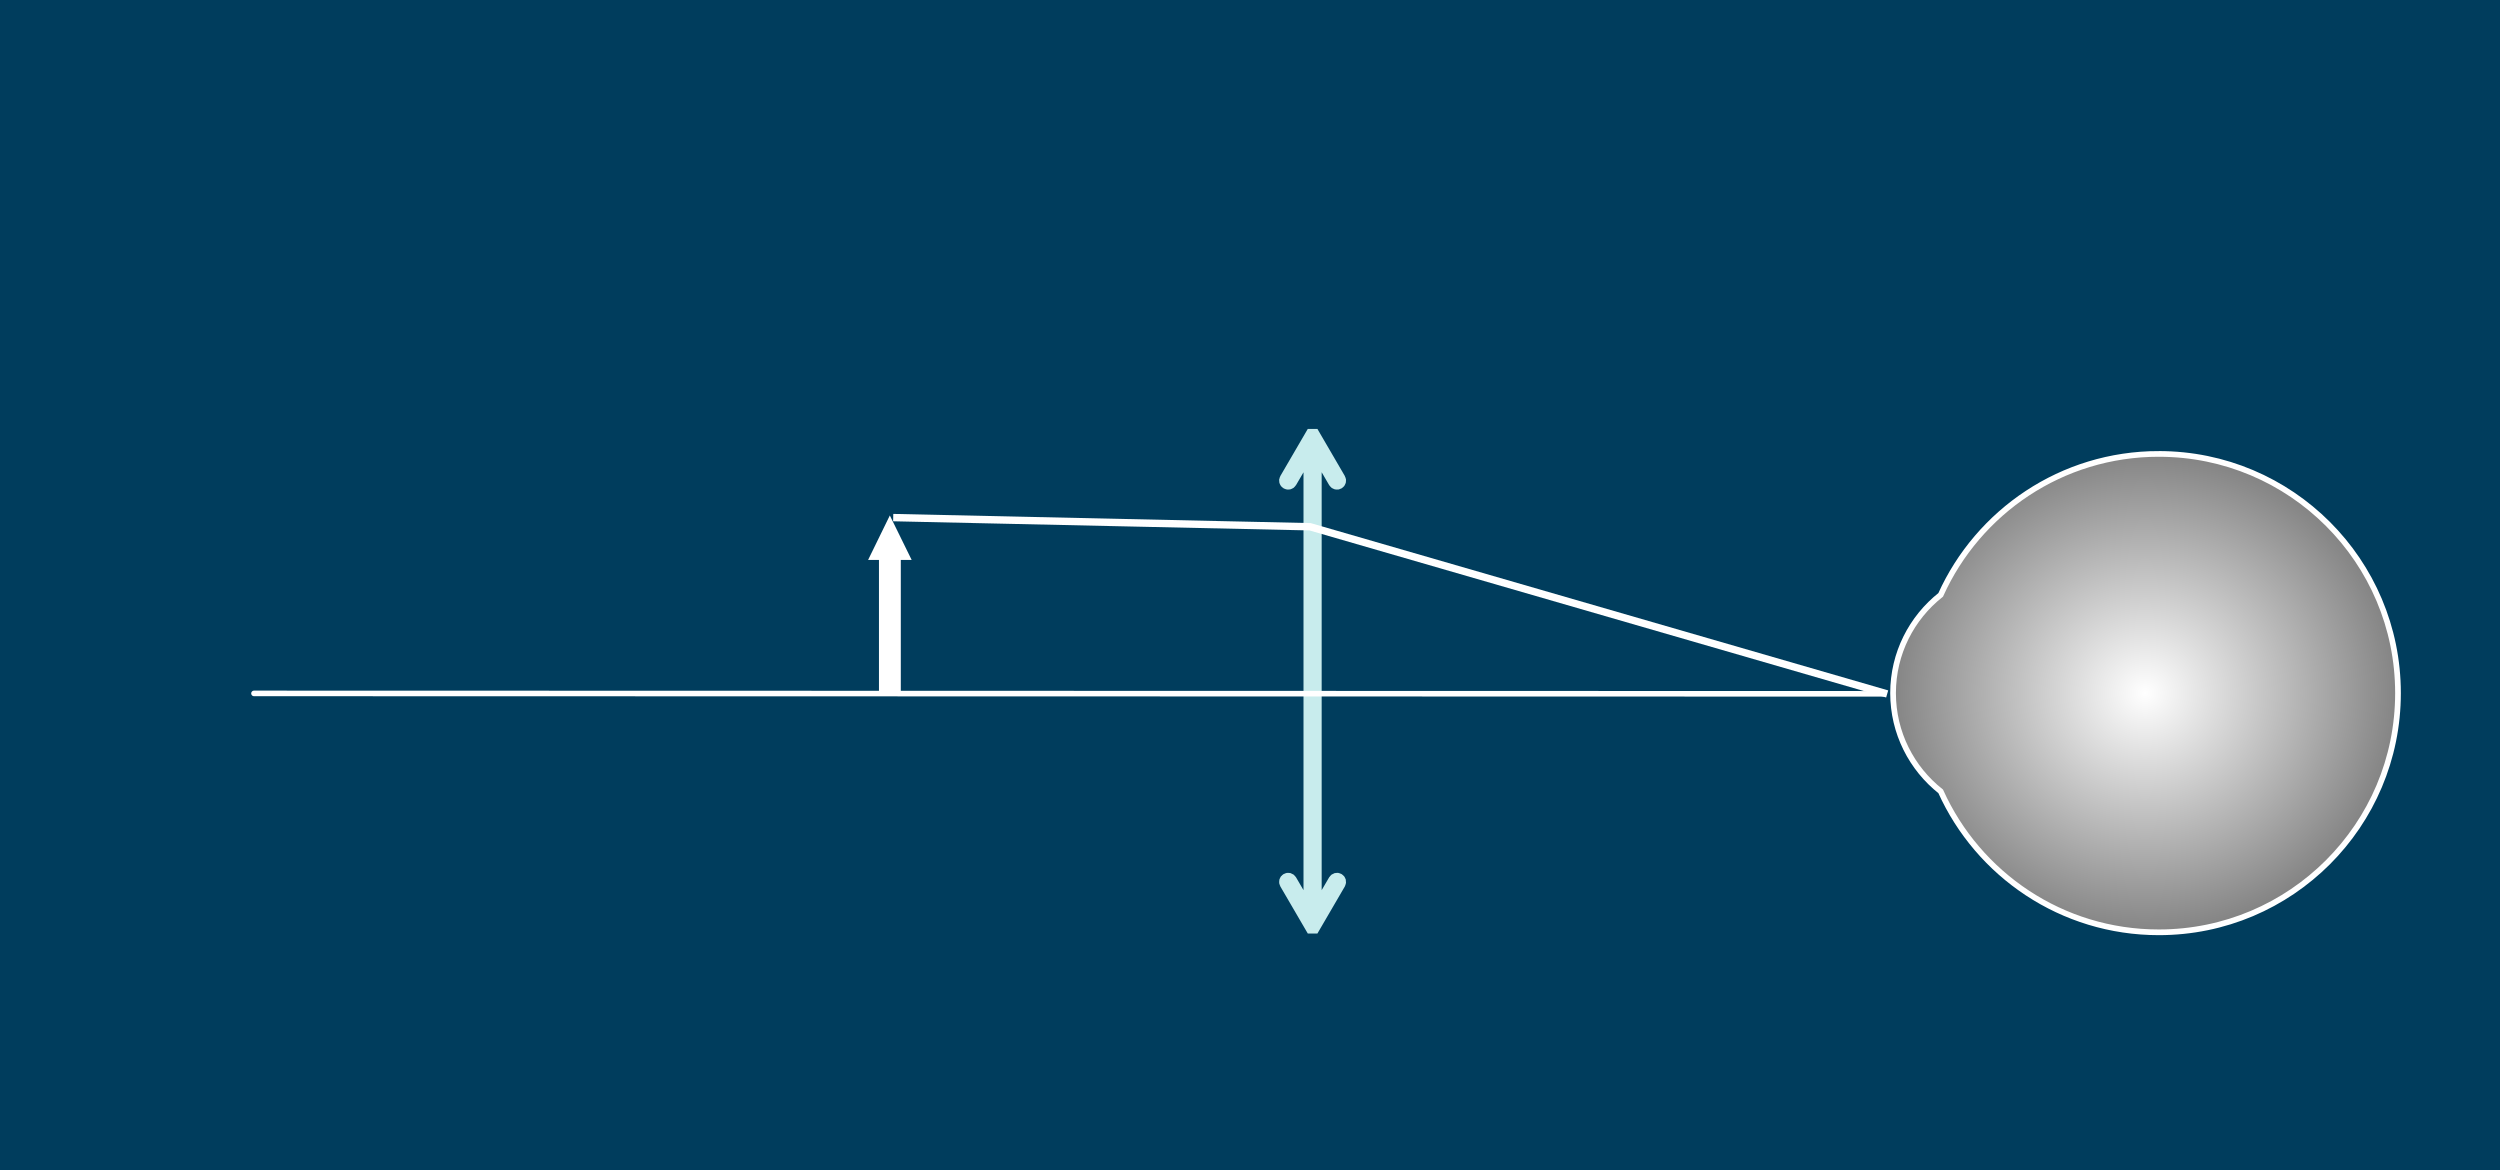 <?xml version="1.0" encoding="UTF-8" standalone="no"?>
<!-- Created with Inkscape (http://www.inkscape.org/) -->

<svg
   xmlns:dc="http://purl.org/dc/elements/1.1/"
   xmlns:cc="http://creativecommons.org/ns#"
   xmlns:rdf="http://www.w3.org/1999/02/22-rdf-syntax-ns#"
   xmlns:svg="http://www.w3.org/2000/svg"
   xmlns="http://www.w3.org/2000/svg"
   xmlns:xlink="http://www.w3.org/1999/xlink"
   xmlns:sodipodi="http://sodipodi.sourceforge.net/DTD/sodipodi-0.dtd"
   xmlns:inkscape="http://www.inkscape.org/namespaces/inkscape"
   id="svg2"
   version="1.1"
   inkscape:version="0.92.3 (2405546, 2018-03-11)"
   width="723.201"
   height="338.55"
   xml:space="preserve"
   sodipodi:docname="figure2b1.svg"
   viewBox="0 0 678.001 317.39"><rect x="0" y="0" width="678.001" height="317.39" fill="#333333" stroke="none"/><defs
     id="defs6"><clipPath
       clipPathUnits="userSpaceOnUse"
       id="clipPath18"><path
         d="M 0,2692.45 H 3370 V 2.449 H 0 Z"
         id="path20"
         inkscape:connector-curvature="0" /></clipPath><radialGradient
       inkscape:collect="always"
       xlink:href="#linearGradient3817"
       id="radialGradient3823"
       cx="372.894"
       cy="77.32"
       fx="372.894"
       fy="77.32"
       r="71.73"
       gradientTransform="matrix(1,0,0,0.948,0,4.019)"
       gradientUnits="userSpaceOnUse" /><linearGradient
       id="linearGradient3817"><stop
         style="stop-color:#ffffff;stop-opacity:1;"
         offset="0"
         id="stop3819" /><stop
         style="stop-color:#838383;stop-opacity:1;"
         offset="1"
         id="stop3821" /></linearGradient><radialGradient
       r="71.73"
       fy="77.32"
       fx="372.894"
       cy="77.32"
       cx="372.894"
       gradientTransform="matrix(0.51,0,0,0.484,110.265,12.398)"
       gradientUnits="userSpaceOnUse"
       id="radialGradient3851"
       xlink:href="#linearGradient3817"
       inkscape:collect="always" /><radialGradient
       inkscape:collect="always"
       xlink:href="#linearGradient3817"
       id="radialGradient4005"
       gradientUnits="userSpaceOnUse"
       gradientTransform="matrix(0.51,0,0,0.484,110.265,12.398)"
       cx="372.894"
       cy="77.32"
       fx="372.894"
       fy="77.32"
       r="71.73" /><radialGradient
       inkscape:collect="always"
       xlink:href="#linearGradient3817"
       id="radialGradient4048"
       gradientUnits="userSpaceOnUse"
       gradientTransform="matrix(0.772,0,0,0.732,76.154,-28.203)"
       cx="372.894"
       cy="77.32"
       fx="372.894"
       fy="77.32"
       r="71.73" /></defs><sodipodi:namedview
     pagecolor="#ffffff"
     bordercolor="#666666"
     borderopacity="1"
     objecttolerance="10"
     gridtolerance="10"
     guidetolerance="10"
     inkscape:pageopacity="0"
     inkscape:pageshadow="2"
     inkscape:window-width="1920"
     inkscape:window-height="1017"
     id="namedview4"
     showgrid="false"
     inkscape:zoom="1.61"
     inkscape:cx="229.80517"
     inkscape:cy="154.9679"
     inkscape:window-x="-8"
     inkscape:window-y="-8"
     inkscape:window-maximized="1"
     inkscape:current-layer="g10"
     fit-margin-top="0"
     fit-margin-left="0"
     fit-margin-right="0"
     fit-margin-bottom="0" /><g
     id="g10"
     inkscape:groupmode="layer"
     inkscape:label="ink_ext_XXXXXX"
     transform="matrix(1.25,0,0,-1.25,126.716,223.475)"><g
       id="g22" /><g
       id="g34" /><g
       id="g38" /><g
       id="g58" /><rect
       style="fill:#003d5d;fill-opacity:1;stroke:none"
       id="rect3803"
       width="542.401"
       height="253.912"
       x="-101.372"
       y="-178.78"
       transform="scale(1,-1)" /><path
       inkscape:connector-curvature="0"
       id="path44"
       style="fill:none;stroke:none"
       d="m -45.882,129.273 -1.496,-3.063 c -0.137,-0.285 -0.48,-0.403 -0.764,-0.268 -0.284,0.138 -0.396,0.478 -0.26,0.765 l 1.496,3.063 c 0.137,0.279 0.48,0.401 0.764,0.266 0.284,-0.148 0.396,-0.478 0.26,-0.763 z m -3.496,-7.145 -1.49,-3.063 c -0.149,-0.273 -0.473,-0.397 -0.757,-0.26 -0.283,0.148 -0.397,0.474 -0.261,0.757 l 1.498,3.069 c 0.135,0.283 0.478,0.397 0.751,0.259 0.283,-0.135 0.395,-0.478 0.259,-0.762 z m -3.488,-7.143 -1.496,-3.065 c -0.136,-0.273 -0.48,-0.397 -0.763,-0.248 -0.284,0.136 -0.397,0.474 -0.26,0.751 l 1.502,3.065 c 0.137,0.283 0.473,0.395 0.757,0.259 0.283,-0.135 0.403,-0.478 0.261,-0.762 z m -3.496,-7.139 -1.484,-3.058 c -0.137,-0.283 -0.48,-0.396 -0.764,-0.26 -0.284,0.136 -0.396,0.48 -0.26,0.762 l 1.496,3.052 c 0.137,0.285 0.48,0.398 0.751,0.262 0.284,-0.136 0.409,-0.475 0.261,-0.757 z m 2.466,-2.283 h 1.756 c 0.308,0 0.568,-0.26 0.568,-0.568 v -1.663 c 0,-0.313 -0.26,-0.568 -0.568,-0.568 -0.314,0 -0.568,0.254 -0.568,0.568 v 1.663 l 0.568,-0.569 h -1.756 c -0.308,0 -0.568,0.249 -0.568,0.569 0,0.307 0.26,0.568 0.568,0.568 z m 2.324,-6.773 v -3.407 c 0,-0.313 -0.26,-0.568 -0.568,-0.568 -0.314,0 -0.568,0.254 -0.568,0.568 v 3.407 c 0,0.32 0.254,0.568 0.568,0.568 0.308,0 0.568,-0.248 0.568,-0.568 z m 0,-7.949 v -3.407 c 0,-0.313 -0.26,-0.568 -0.568,-0.568 -0.314,0 -0.568,0.254 -0.568,0.568 v 3.407 c 0,0.32 0.254,0.568 0.568,0.568 0.308,0 0.568,-0.248 0.568,-0.568 z m 0,-7.949 V 79.484 c 0,-0.319 -0.26,-0.568 -0.568,-0.568 -0.314,0 -0.568,0.248 -0.568,0.568 v 3.407 c 0,0.32 0.254,0.568 0.568,0.568 0.308,0 0.568,-0.248 0.568,-0.568 z m 0,-7.949 v -3.407 c 0,-0.319 -0.26,-0.568 -0.568,-0.568 -0.314,0 -0.568,0.248 -0.568,0.568 v 3.407 c 0,0.32 0.254,0.568 0.568,0.568 0.308,0 0.568,-0.248 0.568,-0.568 z m 0,-7.949 v -3.407 c 0,-0.319 -0.26,-0.568 -0.568,-0.568 -0.314,0 -0.568,0.248 -0.568,0.568 v 3.407 c 0,0.32 0.254,0.568 0.568,0.568 0.308,0 0.568,-0.248 0.568,-0.568 z m 0,-7.949 V 55.637 c 0,-0.319 -0.26,-0.568 -0.568,-0.568 -0.314,0 -0.568,0.248 -0.568,0.568 v 3.407 c 0,0.32 0.254,0.568 0.568,0.568 0.308,0 0.568,-0.248 0.568,-0.568 z m 0,-7.949 v -3.407 c 0,-0.319 -0.26,-0.568 -0.568,-0.568 -0.314,0 -0.568,0.248 -0.568,0.568 v 3.407 c 0,0.32 0.254,0.568 0.568,0.568 0.308,0 0.568,-0.248 0.568,-0.568 z m 0,-7.949 v -3.407 c 0,-0.319 -0.26,-0.568 -0.568,-0.568 -0.314,0 -0.568,0.248 -0.568,0.568 v 3.407 c 0,0.32 0.254,0.568 0.568,0.568 0.308,0 0.568,-0.248 0.568,-0.568 z m 0,-7.949 V 31.79 c 0,-0.319 -0.26,-0.568 -0.568,-0.568 -0.314,0 -0.568,0.248 -0.568,0.568 v 3.407 c 0,0.32 0.254,0.568 0.568,0.568 0.308,0 0.568,-0.248 0.568,-0.568 z m 0.515,-6.292 h 3.407 c 0.313,0 0.568,-0.26 0.568,-0.568 0,-0.319 -0.254,-0.568 -0.568,-0.568 h -3.407 c -0.308,0 -0.568,0.248 -0.568,0.568 0,0.308 0.26,0.568 0.568,0.568 z m 7.949,0 h 3.407 c 0.313,0 0.568,-0.26 0.568,-0.568 0,-0.319 -0.254,-0.568 -0.568,-0.568 h -3.407 c -0.308,0 -0.568,0.248 -0.568,0.568 0,0.308 0.26,0.568 0.568,0.568 z m 2.892,3.915 v 3.413 c 0,0.313 0.254,0.568 0.568,0.568 0.308,0 0.568,-0.254 0.568,-0.568 v -3.413 c 0,-0.314 -0.26,-0.568 -0.568,-0.568 -0.314,0 -0.568,0.254 -0.568,0.568 z m 0,7.955 v 3.407 c 0,0.313 0.254,0.568 0.568,0.568 0.308,0 0.568,-0.254 0.568,-0.568 v -3.407 c 0,-0.319 -0.26,-0.568 -0.568,-0.568 -0.314,0 -0.568,0.248 -0.568,0.568 z m 0,7.949 v 3.407 c 0,0.313 0.254,0.568 0.568,0.568 0.308,0 0.568,-0.254 0.568,-0.568 v -3.407 c 0,-0.319 -0.26,-0.568 -0.568,-0.568 -0.314,0 -0.568,0.248 -0.568,0.568 z m 0,7.949 v 3.407 c 0,0.313 0.254,0.568 0.568,0.568 0.308,0 0.568,-0.254 0.568,-0.568 V 56.673 c 0,-0.319 -0.26,-0.568 -0.568,-0.568 -0.314,0 -0.568,0.248 -0.568,0.568 z m 0,7.949 v 3.407 c 0,0.32 0.254,0.568 0.568,0.568 0.308,0 0.568,-0.248 0.568,-0.568 v -3.407 c 0,-0.319 -0.26,-0.568 -0.568,-0.568 -0.314,0 -0.568,0.248 -0.568,0.568 z m 0,7.949 v 3.407 c 0,0.32 0.254,0.568 0.568,0.568 0.308,0 0.568,-0.248 0.568,-0.568 v -3.407 c 0,-0.319 -0.26,-0.568 -0.568,-0.568 -0.314,0 -0.568,0.248 -0.568,0.568 z m 0,7.949 v 3.407 c 0,0.32 0.254,0.568 0.568,0.568 0.308,0 0.568,-0.248 0.568,-0.568 V 80.52 c 0,-0.319 -0.26,-0.568 -0.568,-0.568 -0.314,0 -0.568,0.248 -0.568,0.568 z m 0,7.949 v 3.407 c 0,0.32 0.254,0.568 0.568,0.568 0.308,0 0.568,-0.248 0.568,-0.568 v -3.407 c 0,-0.319 -0.26,-0.568 -0.568,-0.568 -0.314,0 -0.568,0.248 -0.568,0.568 z m 0,7.949 v 3.407 c 0,0.32 0.254,0.568 0.568,0.568 0.308,0 0.568,-0.248 0.568,-0.568 v -3.407 c 0,-0.319 -0.26,-0.568 -0.568,-0.568 -0.314,0 -0.568,0.248 -0.568,0.568 z m 0,7.949 v 0.628 c 0,0.307 0.254,0.568 0.568,0.568 h 2.786 c 0.313,0 0.568,-0.26 0.568,-0.568 0,-0.319 -0.254,-0.569 -0.568,-0.569 h -2.786 l 0.568,0.569 v -0.628 c 0,-0.319 -0.26,-0.568 -0.568,-0.568 -0.314,0 -0.568,0.248 -0.568,0.568 z m 5.826,1.344 -1.496,3.063 c -0.136,0.285 -0.024,0.627 0.26,0.763 0.283,0.136 0.627,0.024 0.762,-0.26 l 1.498,-3.069 c 0.136,-0.285 0.022,-0.61 -0.261,-0.757 -0.284,-0.138 -0.626,-0.012 -0.763,0.26 z m -3.496,7.137 -1.49,3.071 c -0.136,0.282 -0.018,0.625 0.267,0.763 0.271,0.136 0.609,0.006 0.757,-0.266 l 1.49,-3.065 c 0.136,-0.283 0.024,-0.627 -0.261,-0.762 -0.277,-0.136 -0.614,-0.024 -0.763,0.259 z m -3.488,7.145 -1.497,3.071 c -0.135,0.271 -0.023,0.607 0.26,0.757 0.285,0.135 0.627,0.011 0.764,-0.26 l 1.496,-3.065 c 0.136,-0.283 0.024,-0.627 -0.259,-0.763 -0.284,-0.136 -0.628,-0.023 -0.763,0.26 z m -3.484,7.145 -1.496,3.052 c -0.136,0.283 -0.024,0.627 0.259,0.762 0.284,0.148 0.622,0.024 0.757,-0.259 l 1.491,-3.058 c 0.147,-0.283 0.023,-0.621 -0.26,-0.757 -0.273,-0.136 -0.614,-0.024 -0.751,0.26 z" /><path
       inkscape:connector-curvature="0"
       id="path46"
       style="fill:#ffffff;fill-opacity:1;fill-rule:evenodd;stroke:none"
       d="m 86.967,57.294 h 2.36 V 28.337 h 4.738 v 28.957 h 2.359 l -4.738,9.652" /><path
       inkscape:connector-curvature="0"
       id="path50"
       style="fill:#000000;fill-opacity:1;fill-rule:nonzero;stroke:none"
       d="M 184.166,83.596 V -21.628 H 182.646 V 83.596 Z m -6.707,-8.7 5.95,10.214 5.949,-10.214 c 0.213,-0.362 0.089,-0.828 -0.271,-1.03 -0.356,-0.219 -0.816,-0.094 -1.036,0.273 l -5.293,9.085 h 1.307 l -5.299,-9.085 c -0.218,-0.367 -0.674,-0.492 -1.034,-0.273 -0.368,0.202 -0.492,0.668 -0.273,1.03 z m 11.899,-87.83 -5.949,-10.208 -5.95,10.208 c -0.22,0.367 -0.095,0.835 0.273,1.034 0.36,0.219 0.816,0.089 1.034,-0.271 l 5.299,-9.085 h -1.307 l 5.293,9.085 c 0.22,0.36 0.68,0.49 1.036,0.271 0.36,-0.2 0.485,-0.668 0.271,-1.034" /><path
       inkscape:connector-curvature="0"
       id="path52"
       style="fill:none;stroke:#c8eced;stroke-width:2.423;stroke-linecap:square;stroke-linejoin:bevel;stroke-miterlimit:4;stroke-dasharray:none;stroke-opacity:1"
       d="M 184.166,83.595 V -21.628 H 182.646 V 83.595 Z m -6.707,-8.7 5.95,10.214 5.949,-10.214 c 0.213,-0.36 0.089,-0.828 -0.271,-1.03 -0.356,-0.218 -0.816,-0.094 -1.036,0.273 l -5.293,9.085 h 1.307 l -5.299,-9.085 c -0.218,-0.367 -0.674,-0.49 -1.034,-0.273 -0.368,0.202 -0.492,0.67 -0.273,1.03 z m 11.899,-87.829 -5.949,-10.208 -5.95,10.208 c -0.22,0.366 -0.095,0.834 0.273,1.036 0.36,0.218 0.816,0.088 1.034,-0.273 l 5.299,-9.085 h -1.307 l 5.293,9.085 c 0.22,0.36 0.68,0.49 1.036,0.273 0.36,-0.202 0.485,-0.67 0.271,-1.036 z" /><path
       inkscape:connector-curvature="0"
       id="path54"
       style="fill:none;stroke:#ffffff;stroke-width:1.211;stroke-linecap:round;stroke-linejoin:round;stroke-miterlimit:4;stroke-dasharray:none;stroke-opacity:1"
       d="M -46.267,28.337 307.233,28.247" /><path
       inkscape:connector-curvature="0"
       id="path22"
       style="fill:url(#radialGradient4048);fill-opacity:1;stroke:#ffffff;stroke-width:1.236;stroke-linecap:butt;stroke-linejoin:miter;stroke-miterlimit:4;stroke-dasharray:none;stroke-opacity:1"
       d="m 367.003,80.299 c -21.065,0 -39.192,-12.549 -47.324,-30.582 -6.29,-4.978 -10.332,-12.667 -10.332,-21.313 0,-8.648 4.042,-16.338 10.332,-21.316 8.133,-18.033 26.26,-30.582 47.324,-30.582 28.66,0 51.894,23.237 51.894,51.897 0,28.661 -23.234,51.895 -51.894,51.895 z" /><path
       style="fill:none;stroke:#ffffff;stroke-width:2;stroke-linecap:butt;stroke-linejoin:miter;stroke-miterlimit:4;stroke-dasharray:none;stroke-opacity:1"
       d="M 511.801,188.198 355.279,142.856 242.236,140.372"
       id="path4114"
       inkscape:connector-curvature="0"
       transform="matrix(0.8,0,0,-0.8,-101.372,178.78)" /></g></svg>